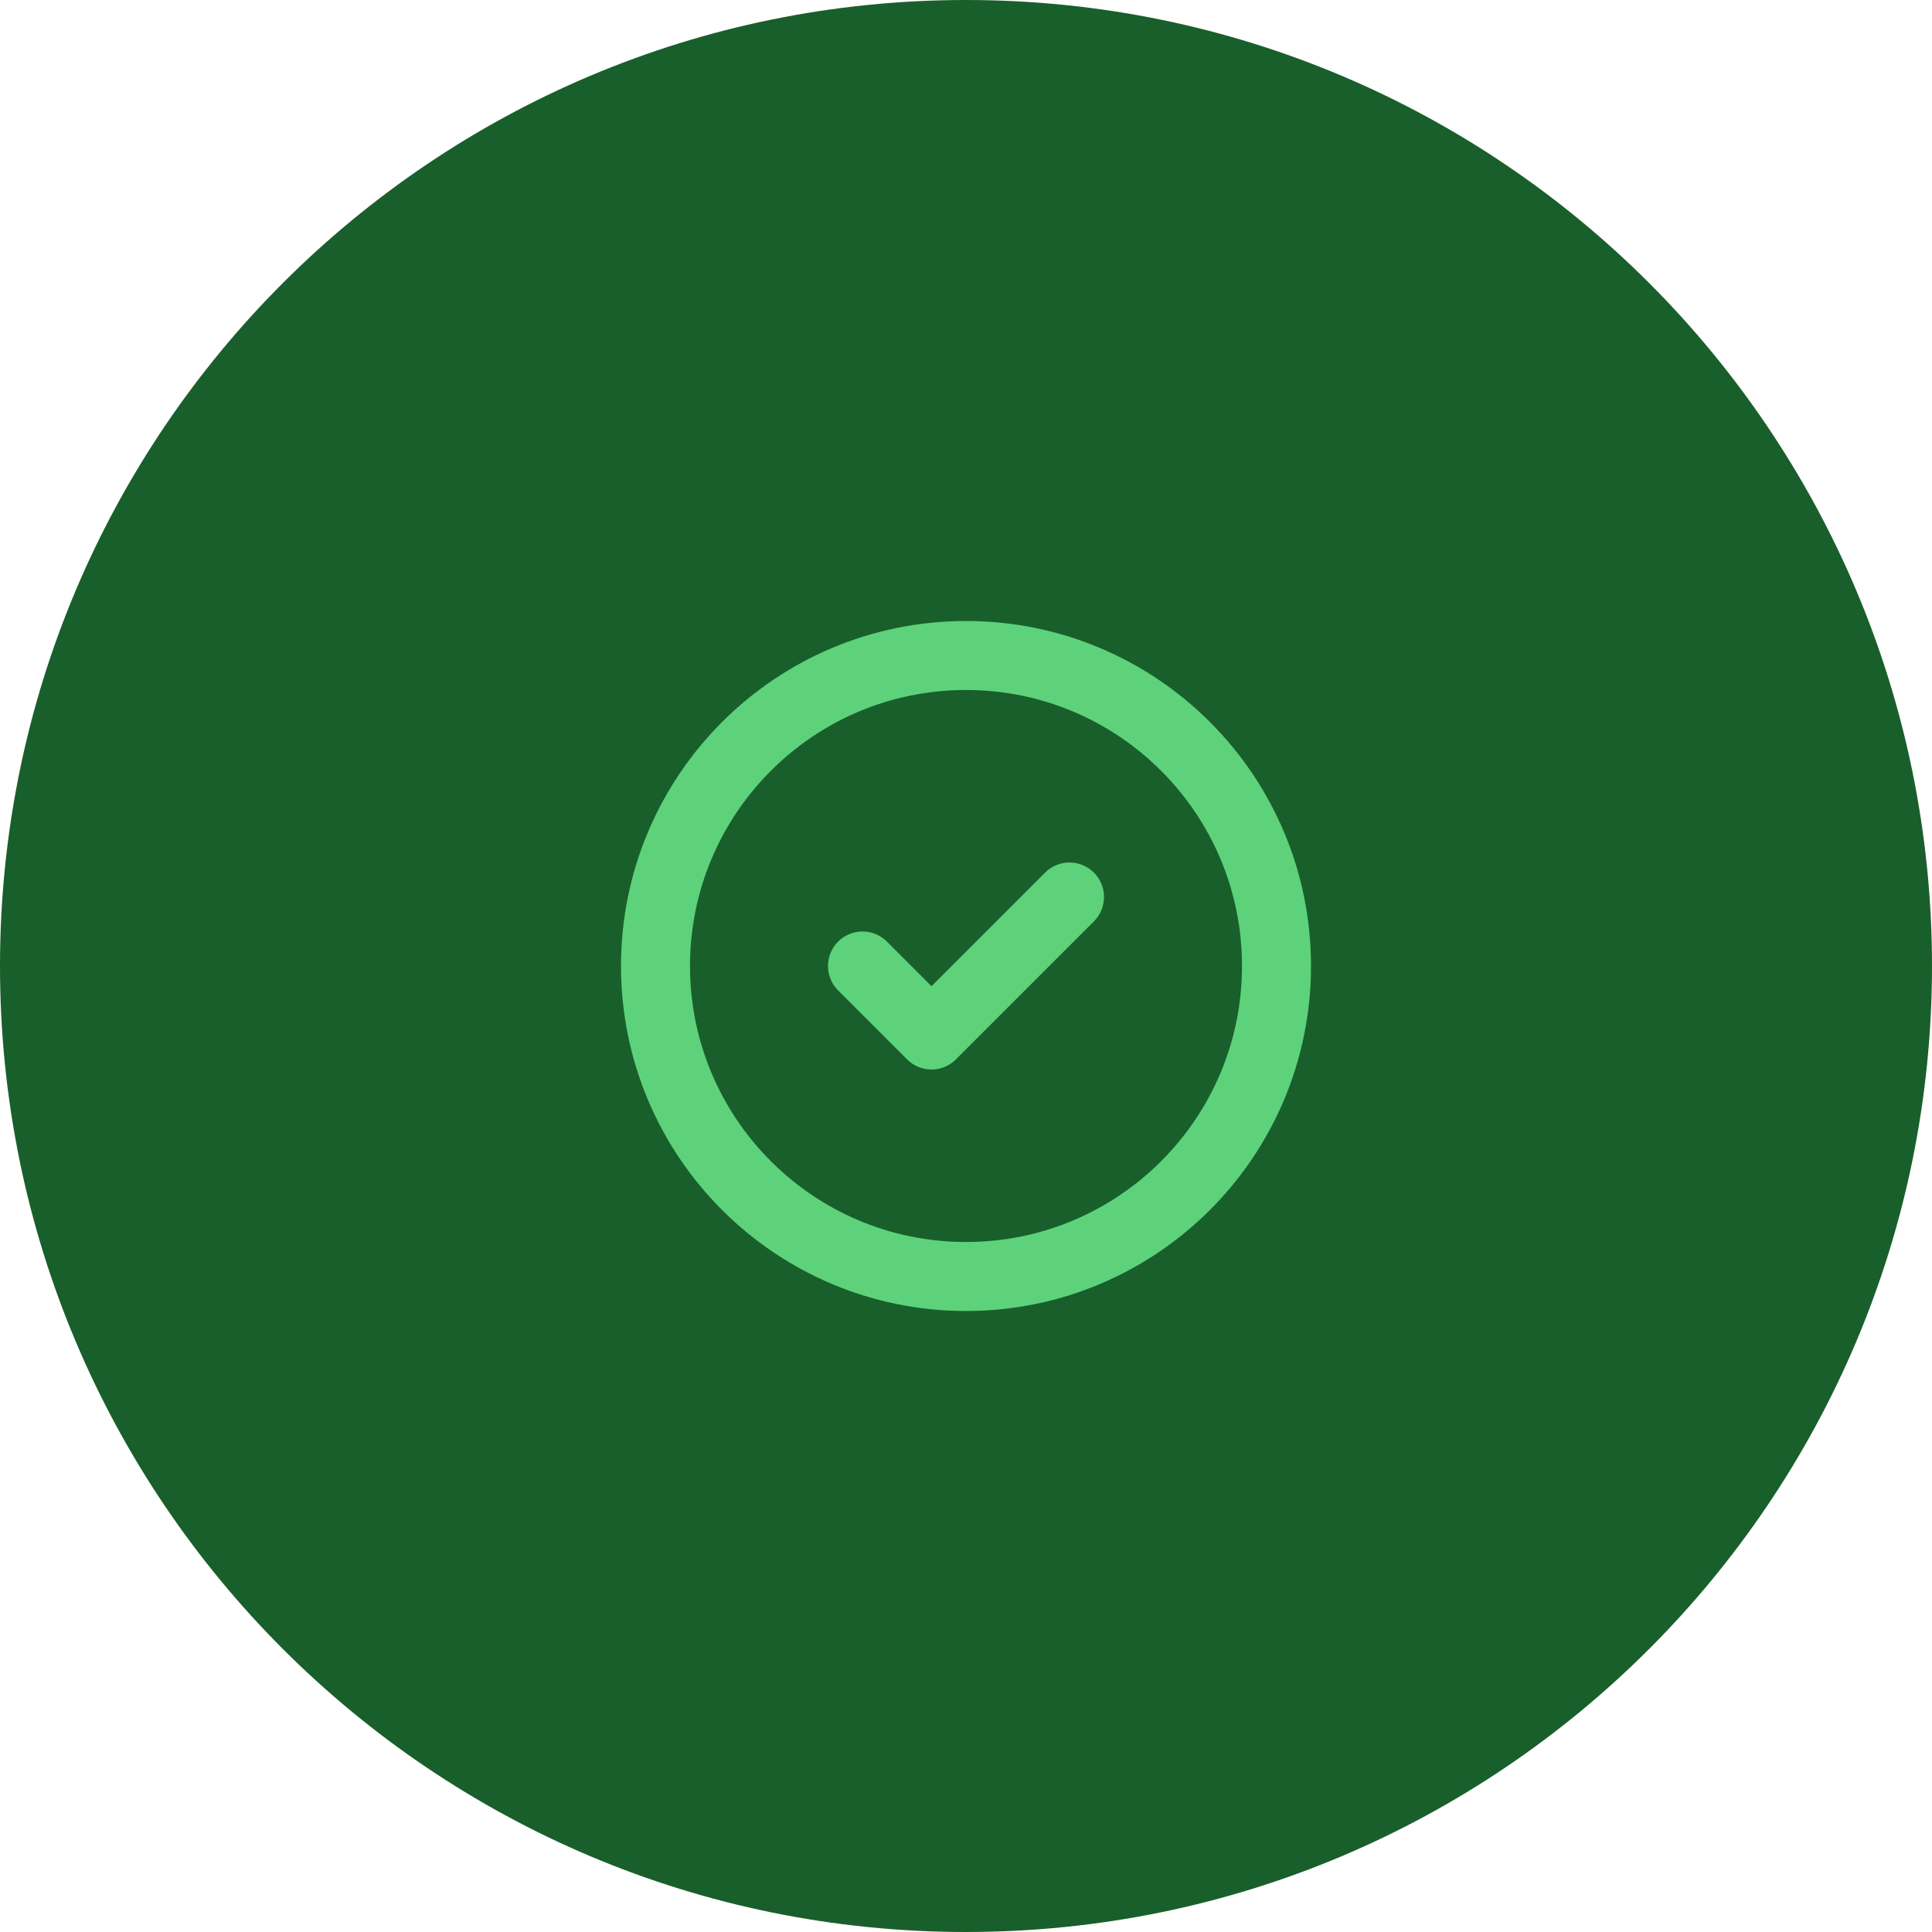 <svg viewBox="0 0 56 56" fill="none" xmlns="http://www.w3.org/2000/svg">
<path d="M0 28C0 12.536 12.536 0 28 0C43.464 0 56 12.536 56 28C56 43.464 43.464 56 28 56C12.536 56 0 43.464 0 28Z" fill="#195F2B"/>
<path d="M25 28L27 30L31 26M37 28C37 32.971 32.971 37 28 37C23.029 37 19 32.971 19 28C19 23.029 23.029 19 28 19C32.971 19 37 23.029 37 28Z" stroke="#5DD27A" stroke-width="2" stroke-linecap="round" stroke-linejoin="round"/>
</svg>
